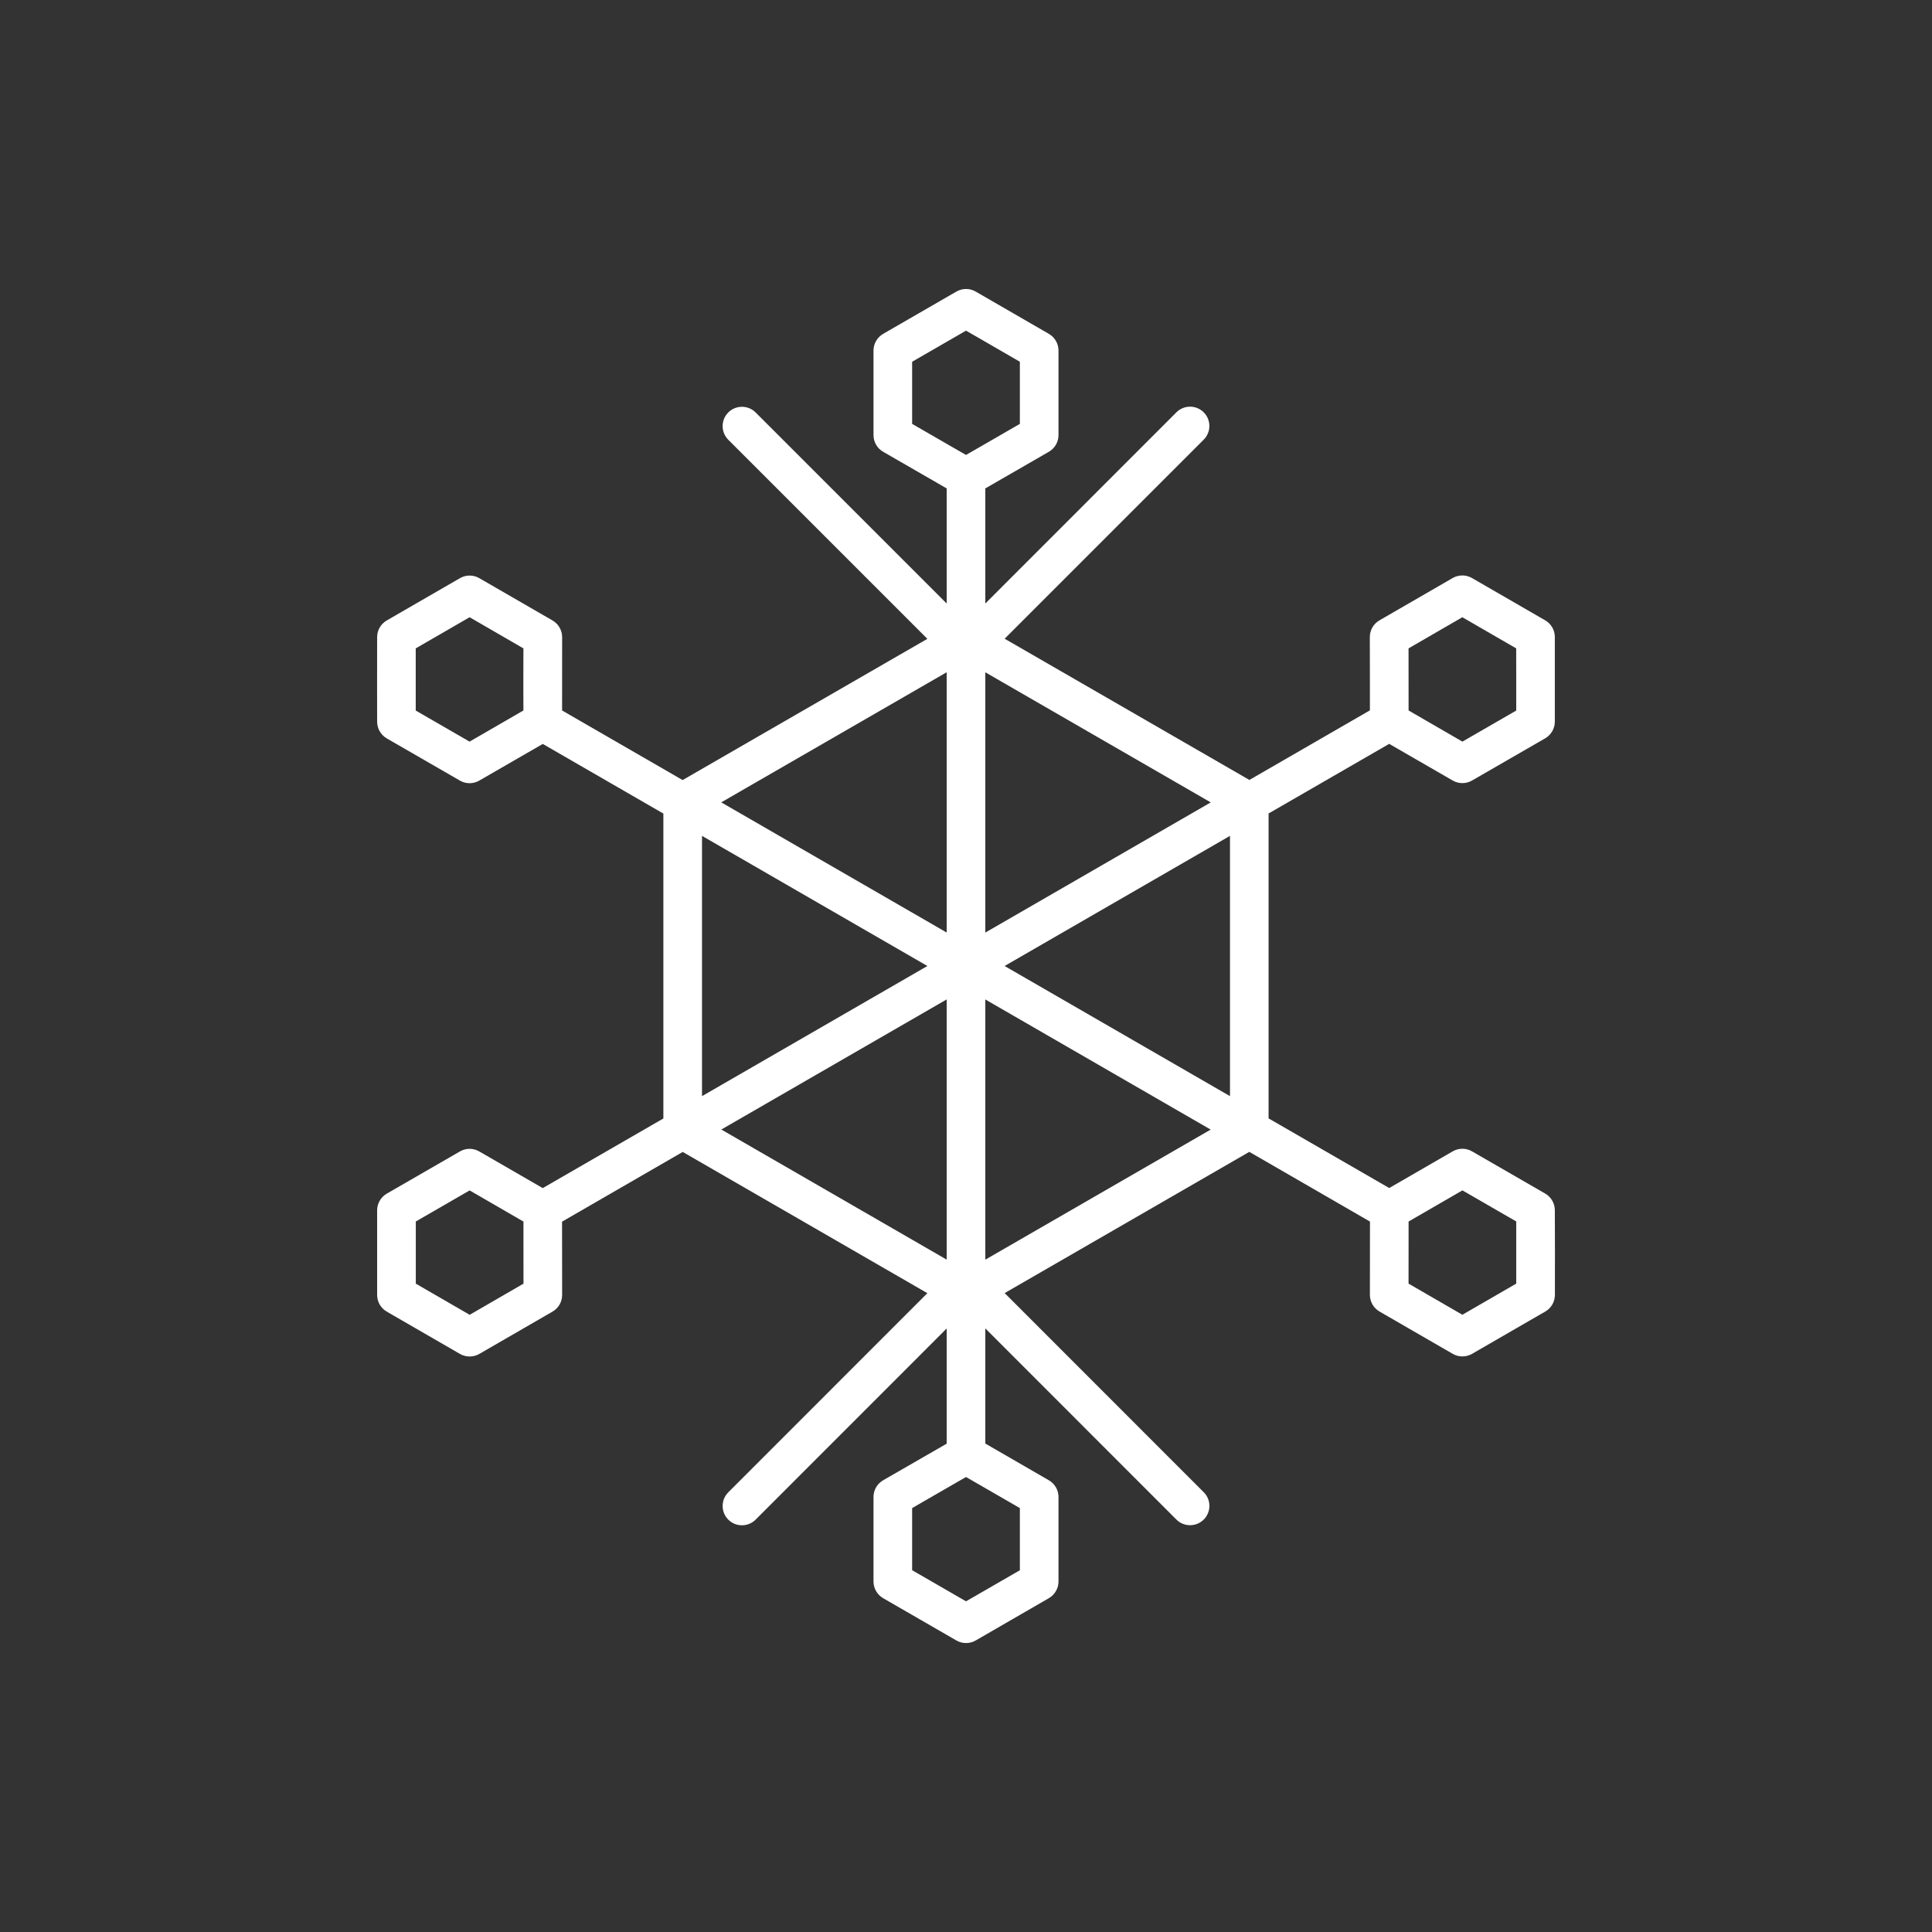 <?xml version="1.0" encoding="utf-8"?>
<!-- Generator: Adobe Illustrator 16.0.0, SVG Export Plug-In . SVG Version: 6.00 Build 0)  -->
<!DOCTYPE svg PUBLIC "-//W3C//DTD SVG 1.1//EN" "http://www.w3.org/Graphics/SVG/1.1/DTD/svg11.dtd">
<svg version="1.1" id="Layer_1" xmlns="http://www.w3.org/2000/svg" xmlns:xlink="http://www.w3.org/1999/xlink" x="0px" y="0px"
	 width="50px" height="50px" viewBox="-35.5 174.5 50 50" enable-background="new -35.5 174.5 50 50" xml:space="preserve">
<rect x="-35.5" y="174.5" width="50" height="50" fill="#333333" stroke="none"/>
<path style="fill:white" d="M4.739,205.822c0-0.179-0.096-0.344-0.25-0.433l-1.893-1.092c-0.154-0.09-0.345-0.09-0.5,0l-1.643,0.949l-3.122-1.802
	v-7.891l3.121-1.802l1.644,0.949c0.078,0.045,0.164,0.067,0.25,0.067s0.173-0.022,0.25-0.067l1.893-1.092
	c0.154-0.089,0.25-0.254,0.25-0.433v-2.188c0-0.179-0.095-0.344-0.25-0.433l-1.895-1.095c-0.155-0.089-0.346-0.088-0.5,0.001
	l-1.893,1.094c-0.155,0.089-0.25,0.254-0.25,0.433l0.002,1.162l0,0.735l-3.119,1.801l-6.334-3.655l5.152-5.152
	c0.195-0.195,0.195-0.512,0-0.707s-0.512-0.195-0.707,0L-10,190.119v-2.979l1.644-0.948c0.155-0.089,0.25-0.254,0.25-0.433v-2.186
	c0-0.179-0.095-0.343-0.25-0.433l-1.893-1.094c-0.155-0.09-0.345-0.09-0.5,0l-1.895,1.094c-0.154,0.09-0.25,0.254-0.25,0.433v2.186
	c0,0.179,0.095,0.344,0.25,0.433L-11,187.14v2.979l-4.945-4.945c-0.195-0.195-0.512-0.195-0.707,0s-0.195,0.512,0,0.707l5.152,5.152
	l-6.334,3.655l-3.119-1.801l0.001-1.897c0-0.179-0.095-0.344-0.25-0.433l-1.893-1.094c-0.154-0.09-0.345-0.09-0.5-0.001
	l-1.895,1.095c-0.155,0.089-0.25,0.254-0.25,0.433l-0.001,1.162l0.001,1.025c0,0.179,0.096,0.344,0.25,0.433l1.893,1.092
	c0.077,0.045,0.164,0.067,0.25,0.067s0.172-0.022,0.25-0.067l1.644-0.949l3.121,1.802v7.891l-3.122,1.802l-1.643-0.949
	c-0.155-0.09-0.346-0.09-0.5,0l-1.893,1.092c-0.154,0.089-0.25,0.254-0.25,0.433v2.188c0,0.179,0.095,0.344,0.25,0.433l1.895,1.095
	c0.077,0.044,0.164,0.066,0.25,0.066c0.086,0,0.173-0.022,0.25-0.067l1.893-1.094c0.155-0.089,0.25-0.254,0.25-0.433l-0.002-1.896
	l3.123-1.804l6.331,3.655l-5.152,5.154c-0.195,0.195-0.195,0.512,0,0.707s0.512,0.195,0.707,0l4.945-4.947v2.981l-1.644,0.947
	c-0.155,0.089-0.25,0.254-0.25,0.433v2.186c0,0.179,0.095,0.343,0.25,0.433l1.895,1.094c0.078,0.045,0.164,0.067,0.25,0.067
	s0.173-0.022,0.25-0.067l1.893-1.094c0.154-0.09,0.25-0.254,0.25-0.433v-2.186c0-0.179-0.095-0.344-0.25-0.433L-10,211.859v-2.98
	l4.945,4.947c0.098,0.098,0.226,0.146,0.354,0.146s0.256-0.049,0.354-0.146c0.195-0.195,0.195-0.512,0-0.707l-5.152-5.154
	l6.331-3.655l3.123,1.804l-0.002,1.896c0,0.179,0.095,0.344,0.25,0.433l1.893,1.094c0.077,0.045,0.164,0.067,0.25,0.067
	c0.086,0,0.172-0.022,0.25-0.066l1.895-1.095c0.155-0.089,0.25-0.254,0.25-0.433l0.001-1.162L4.739,205.822z M-21.954,192.887
	l-0.5,0.289l-0.894,0.517l-1.393-0.804l0-1.033v-0.576l0.5-0.289l0.894-0.517l1.393,0.806l-0.002,0.873v0.157L-21.954,192.887z
	 M-3.668,202.868l-5.833-3.368l5.833-3.368V202.868z M-9.106,215.138L-10,215.654l-0.5,0.288l-0.5-0.289l-0.894-0.516v-1.608
	l0.894-0.516l0.5-0.288l0.5,0.288l0.894,0.516V215.138z M-11.894,183.862l0.894-0.516l0.5-0.289l0.5,0.288l0.894,0.517v1.608
	L-10,185.986l-0.5,0.288l-0.5-0.288l-0.894-0.516V183.862z M2.345,190.474l1.394,0.806l0.001,0.873l0,0.736l-1.393,0.804
	l-1.393-0.806l-0.001-1.607L2.345,190.474z M-4.166,195.266L-10,198.635v-6.736L-4.166,195.266z M-11,191.898v6.736l-5.834-3.369
	L-11,191.898z M-17.332,196.132l5.833,3.368l-5.833,3.368V196.132z M-21.952,207.721l-1.393,0.806l-0.894-0.517l-0.5-0.289l0-0.576
	l0-0.297l0-0.736l1.393-0.804l0.894,0.517l0.499,0.289l0,0.577L-21.952,207.721z M-16.832,203.732l5.832-3.367v6.734
	L-16.832,203.732z M-10,207.1v-6.734l5.832,3.368L-10,207.1z M0.954,206.69l0-0.577l0.499-0.289l0.894-0.517l1.393,0.804l0,1.033
	v0.576l-0.5,0.289l-0.894,0.517l-1.393-0.806L0.954,206.69z"/>
</svg>
